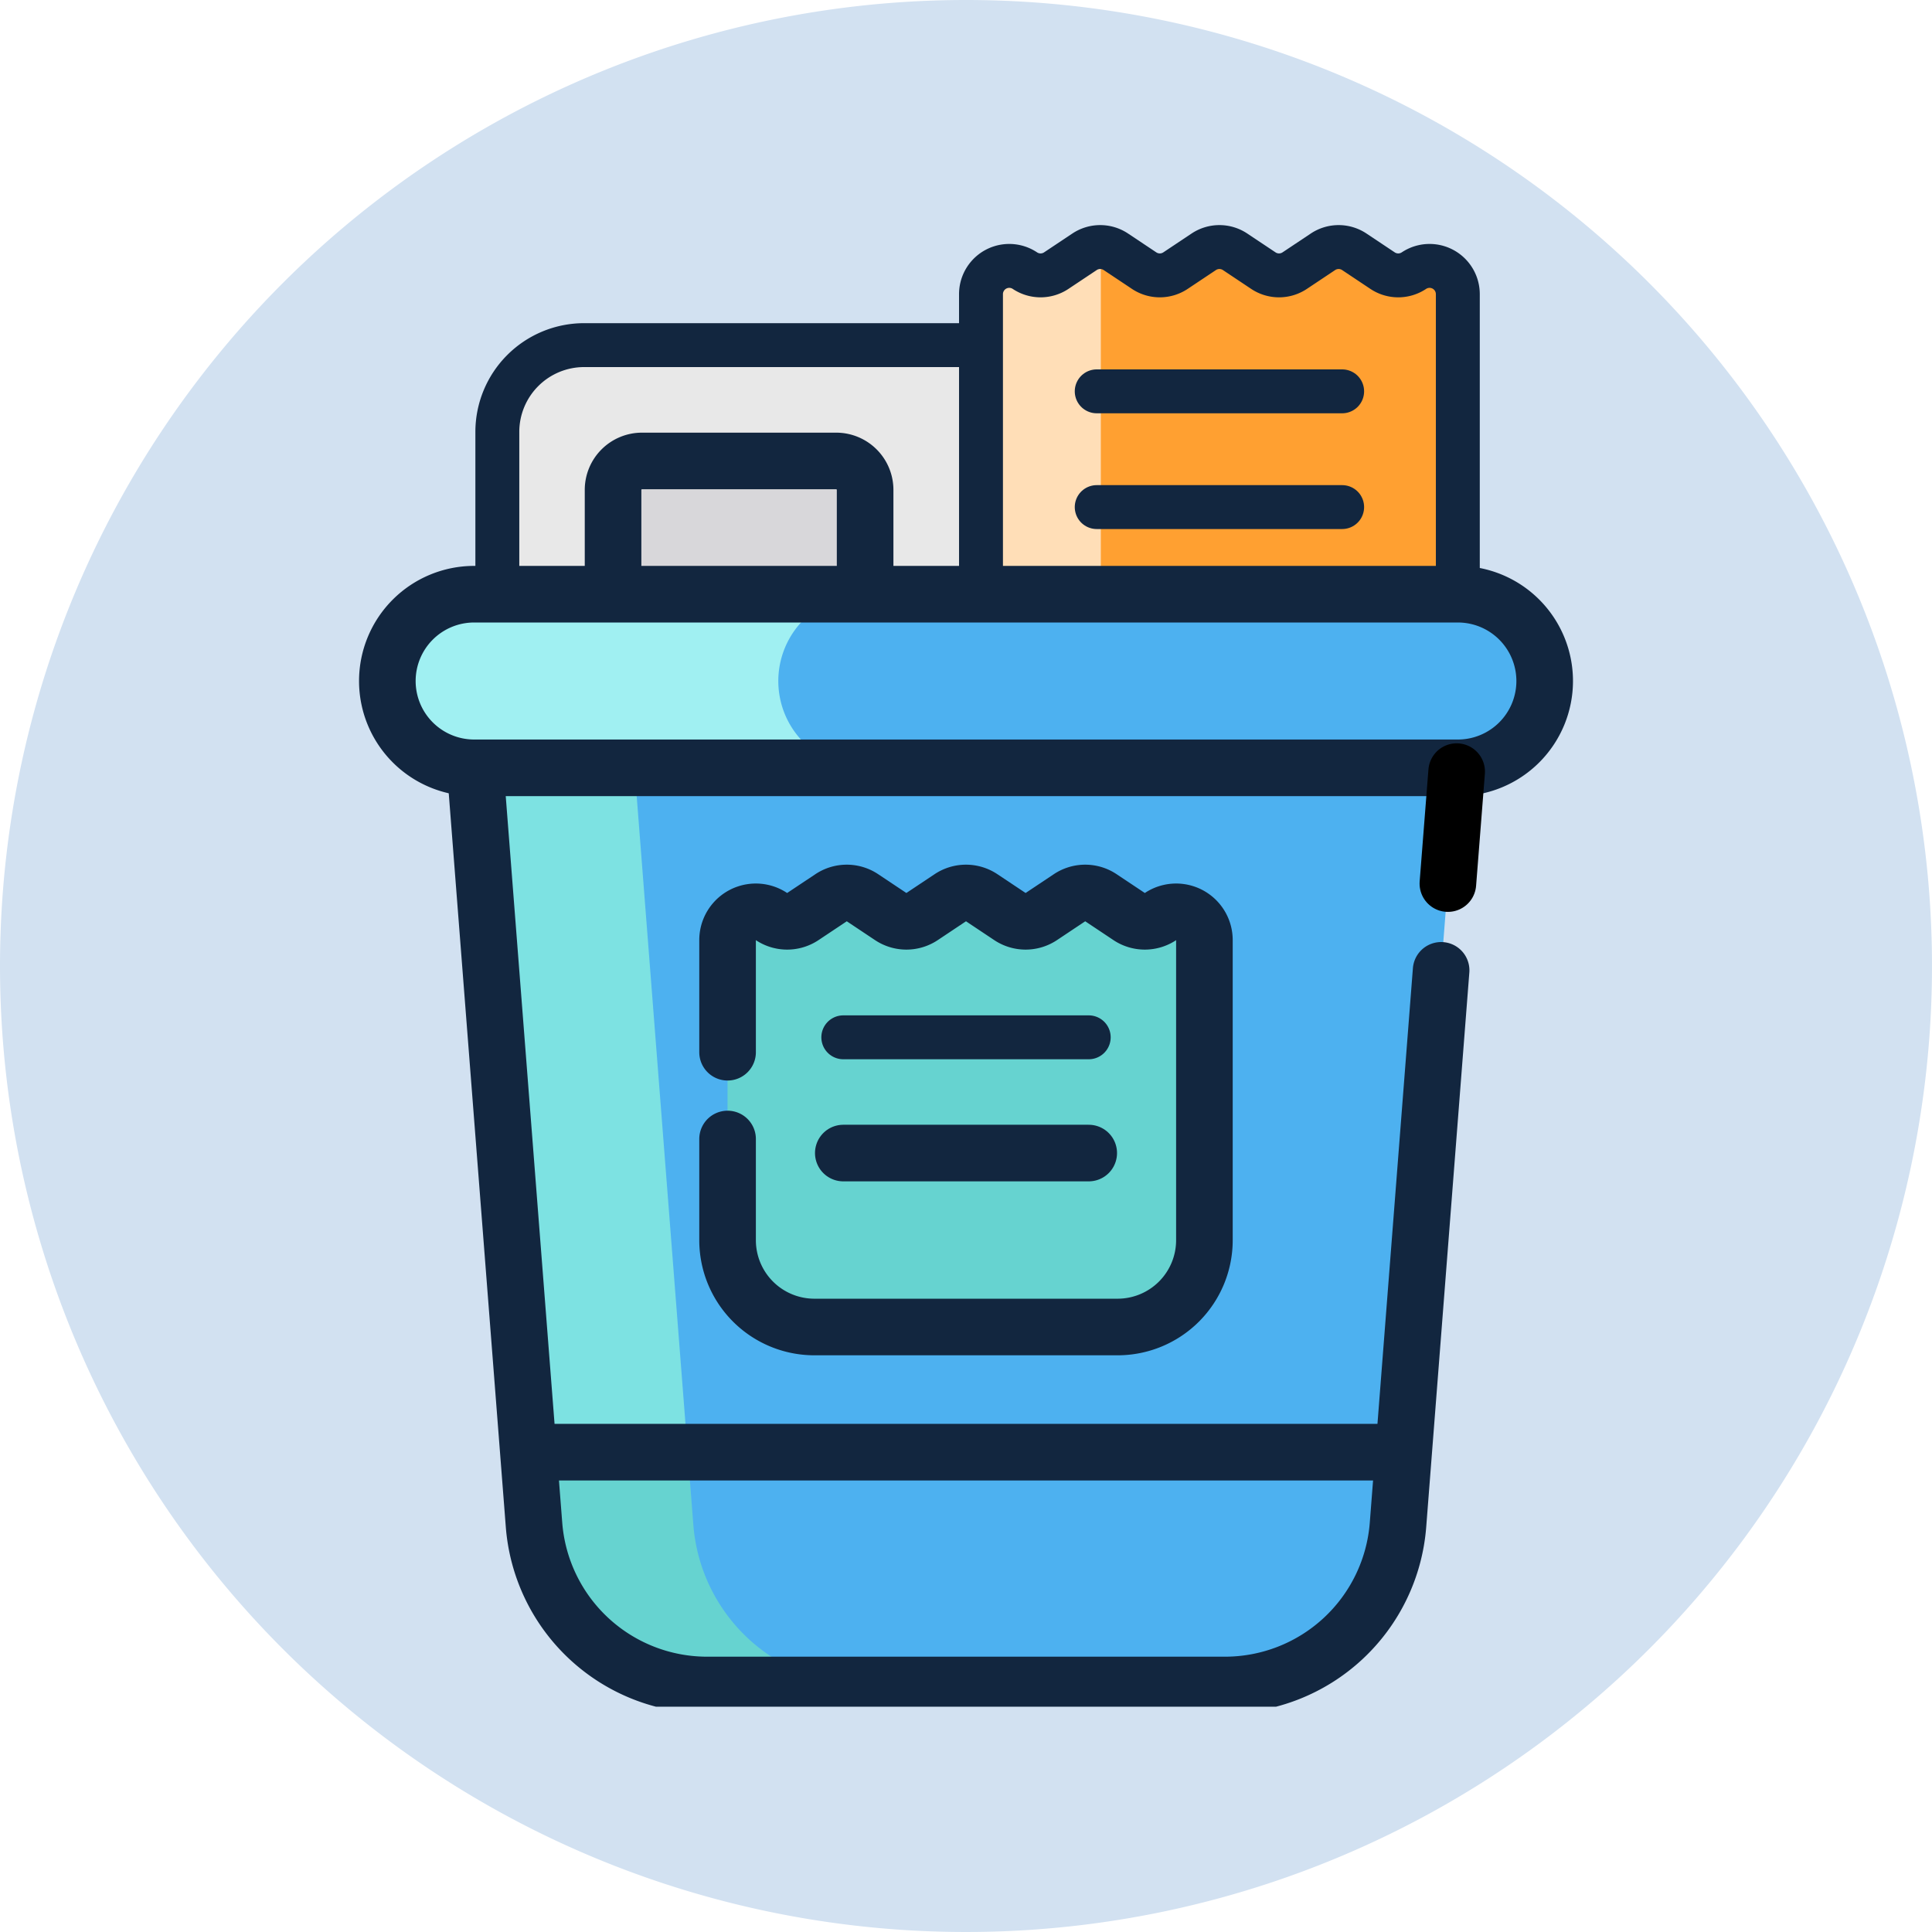 <svg xmlns="http://www.w3.org/2000/svg" xmlns:xlink="http://www.w3.org/1999/xlink" width="88" height="88" viewBox="0 0 88 88">
  <defs>
    <clipPath id="clip-path">
      <path id="Trazado_733635" data-name="Trazado 733635" d="M44,0A44,44,0,1,1,0,44,44,44,0,0,1,44,0Z" transform="translate(221 3036)" fill="#d2e1f1"/>
    </clipPath>
    <clipPath id="clip-path-2">
      <path id="path3936" d="M0-88H67.475v67.475H0Z" transform="translate(0 88)" stroke="#707070" stroke-width="2"/>
    </clipPath>
  </defs>
  <g id="Grupo_1036335" data-name="Grupo 1036335" transform="translate(-221 -3368)">
    <g id="Grupo_1036277" data-name="Grupo 1036277" transform="translate(0 -702)">
      <g id="Grupo_1029782" data-name="Grupo 1029782" transform="translate(0 3658)">
        <g id="Grupo_1036334" data-name="Grupo 1036334">
          <g id="Grupo_1013412" data-name="Grupo 1013412" transform="translate(-3 3)">
            <path id="Trazado_710239" data-name="Trazado 710239" d="M44,0A44,44,0,1,1,0,44,44,44,0,0,1,44,0Z" transform="translate(224 409)" fill="#d2e1f1"/>
          </g>
        </g>
      </g>
      <g id="Enmascarar_grupo_1026473" data-name="Enmascarar grupo 1026473" transform="translate(0 1034)" clip-path="url(#clip-path)">
        <g id="g3930" transform="translate(223.454 3126.454)">
          <g id="g3932" transform="translate(7.809 -80.191)">
            <g id="g3934" clip-path="url(#clip-path-2)">
              <g id="g3940" transform="translate(12.389 5.457)">
                <path id="path3942" d="M0-4.654H23.6v-15.3H3.954A3.954,3.954,0,0,0,0-16Z" transform="translate(0 19.954)" fill="#e8e8e8"/>
              </g>
              <g id="g3944" transform="translate(34.419 0.988)">
                <path id="path3946" d="M-.609-.327h0a1.287,1.287,0,0,0,1.428,0l1.288-.858a1.287,1.287,0,0,1,1.428,0l1.287.858a1.287,1.287,0,0,0,1.428,0l1.287-.858a1.287,1.287,0,0,1,1.428,0l1.287.858a1.287,1.287,0,0,0,1.428,0l1.287-.858a1.287,1.287,0,0,1,1.428,0l1.287.858a1.287,1.287,0,0,0,1.428,0,1.287,1.287,0,0,1,2,1.071V18.367H-2.61V.744a1.287,1.287,0,0,1,2-1.071" transform="translate(2.61 1.401)" fill="#ffa031"/>
              </g>
              <g id="g3948" transform="translate(34.42 0.99)">
                <path id="path3950" d="M-1.435-.065-2.723.793a1.287,1.287,0,0,1-1.428,0h0a1.287,1.287,0,0,0-2,1.071V19.487H-.694V-.279a1.283,1.283,0,0,0-.741.214" transform="translate(6.152 0.28)" fill="#ffdeb7"/>
              </g>
              <g id="g3952" transform="translate(17.661 10.728)">
                <path id="path3954" d="M0-3.051v-8.71a1.318,1.318,0,0,1,1.318-1.318h8.845a1.318,1.318,0,0,1,1.318,1.318v8.71Z" transform="translate(0 13.079)" fill="#d8d7da"/>
              </g>
              <g id="g3956" transform="translate(11.071 20.756)">
                <path id="path3958" d="M-12.959-10.685l2.732-35.124H-55.558l2.732,35.124,19.934,5.3Z" transform="translate(55.558 45.809)" fill="#4db1f0"/>
              </g>
              <g id="g3960" transform="translate(22.876 30.411)">
                <path id="path3962" d="M-.609-.327h0a1.287,1.287,0,0,0,1.428,0l1.288-.858a1.287,1.287,0,0,1,1.428,0l1.287.858a1.287,1.287,0,0,0,1.428,0l1.287-.858a1.287,1.287,0,0,1,1.428,0l1.287.858a1.287,1.287,0,0,0,1.428,0l1.287-.858a1.287,1.287,0,0,1,1.428,0l1.287.858a1.287,1.287,0,0,0,1.428,0,1.287,1.287,0,0,1,2,1.071V14.414a3.954,3.954,0,0,1-3.954,3.954H1.344A3.954,3.954,0,0,1-2.61,14.414V.744a1.287,1.287,0,0,1,2-1.071" transform="translate(2.61 1.401)" fill="#66d3d0"/>
              </g>
              <g id="g3964" transform="translate(11.071 20.756)">
                <path id="path3966" d="M-3.085-11.284l-2.885-37.1h-7.257L-10.5-13.256Z" transform="translate(13.228 48.38)" fill="#7de2e2"/>
              </g>
              <g id="g3968" transform="translate(7.38 16.803)">
                <path id="path3970" d="M-14.833-2.405H-59.64a3.954,3.954,0,0,1-3.954-3.954,3.954,3.954,0,0,1,3.954-3.954h44.807a3.954,3.954,0,0,1,3.954,3.954,3.954,3.954,0,0,1-3.954,3.954" transform="translate(63.594 10.312)" fill="#4db1f0"/>
              </g>
              <g id="g3972" transform="translate(7.38 16.803)">
                <path id="path3974" d="M-5.417-1.2A3.954,3.954,0,0,1-1.464-5.156H-19.272A3.954,3.954,0,0,0-23.225-1.2a3.954,3.954,0,0,0,3.954,3.954H-1.464A3.954,3.954,0,0,1-5.417-1.2" transform="translate(23.225 5.156)" fill="#a0f0f2"/>
              </g>
              <g id="g3976" transform="translate(13.803 55.881)">
                <path id="path3978" d="M0,0,.258,3.311a7.907,7.907,0,0,0,7.883,7.294H31.727A7.907,7.907,0,0,0,39.61,3.311L39.868,0Z" fill="#4db1f0"/>
              </g>
              <g id="g3980" transform="translate(13.803 55.881)">
                <path id="path3982" d="M-.078-1.007A7.907,7.907,0,0,0,7.8,6.287h7.258A7.907,7.907,0,0,1,7.179-1.007L6.922-4.319H-.336Z" transform="translate(0.336 4.319)" fill="#66d3d0"/>
              </g>
              <g id="g3984" transform="translate(7.38 16.803)">
                <path id="path3986" d="M-14.833-2.405H-59.64a3.954,3.954,0,0,1-3.954-3.954,3.954,3.954,0,0,1,3.954-3.954h44.807a3.954,3.954,0,0,1,3.954,3.954A3.954,3.954,0,0,1-14.833-2.405Z" transform="translate(63.594 10.312)" fill="none" stroke="#12263f" stroke-linecap="round" stroke-linejoin="round" stroke-miterlimit="10" stroke-width="2.578"/>
              </g>
              <g id="g3988" transform="translate(55.686 24.886)">
                <path id="path3990" d="M0-1.551l.4-5.1" transform="translate(0 6.648)" fill="none" stroke="#000" stroke-linecap="round" stroke-linejoin="round" stroke-miterlimit="10" stroke-width="2.578"/>
              </g>
              <g id="g3992" transform="translate(11.389 24.835)">
                <path id="path3994" d="M0,0,2.672,34.357a7.907,7.907,0,0,0,7.883,7.294H34.142a7.907,7.907,0,0,0,7.883-7.294L43.989,9.1" fill="none" stroke="#12263f" stroke-linecap="round" stroke-linejoin="round" stroke-miterlimit="10" stroke-width="2.578"/>
              </g>
              <g id="g3996" transform="translate(13.935 55.881)">
                <path id="path3998" d="M0,0H39.6" fill="none" stroke="#12263f" stroke-linecap="round" stroke-linejoin="round" stroke-miterlimit="10" stroke-width="2.578"/>
              </g>
              <g id="g4000" transform="translate(39.691 12.834)">
                <path id="path4002" d="M0,0H11.179" fill="none" stroke="#12263f" stroke-linecap="round" stroke-linejoin="round" stroke-miterlimit="10" stroke-width="2"/>
              </g>
              <g id="g4004" transform="translate(39.691 7.562)">
                <path id="path4006" d="M0,0H11.179" fill="none" stroke="#12263f" stroke-linecap="round" stroke-linejoin="round" stroke-miterlimit="10" stroke-width="2"/>
              </g>
              <g id="g4008" transform="translate(12.389 5.457)">
                <path id="path4010" d="M-6.66,0H-24.6a3.954,3.954,0,0,0-3.954,3.954v7.226" transform="translate(28.555)" fill="none" stroke="#12263f" stroke-linecap="round" stroke-linejoin="round" stroke-miterlimit="10" stroke-width="2"/>
              </g>
              <g id="g4012" transform="translate(34.42 0.988)">
                <path id="path4014" d="M0-4.76v-13.5a1.287,1.287,0,0,1,2-1.071H2a1.287,1.287,0,0,0,1.428,0l1.288-.858a1.287,1.287,0,0,1,1.428,0l1.287.858a1.287,1.287,0,0,0,1.428,0l1.287-.858a1.287,1.287,0,0,1,1.428,0l1.287.858a1.287,1.287,0,0,0,1.428,0l1.287-.858a1.287,1.287,0,0,1,1.428,0l1.287.858a1.287,1.287,0,0,0,1.428,0,1.287,1.287,0,0,1,2,1.071v13.5" transform="translate(0 20.407)" fill="none" stroke="#12263f" stroke-linecap="round" stroke-linejoin="round" stroke-miterlimit="10" stroke-width="2"/>
              </g>
              <g id="g4016" transform="translate(17.661 10.728)">
                <path id="path4018" d="M0-1.8v-4.59A1.318,1.318,0,0,1,1.318-7.7h8.845a1.318,1.318,0,0,1,1.318,1.318V-1.8" transform="translate(0 7.705)" fill="none" stroke="#12263f" stroke-linecap="round" stroke-linejoin="round" stroke-miterlimit="10" stroke-width="2.578"/>
              </g>
              <g id="g4020" transform="translate(22.877 30.411)">
                <path id="path4022" d="M0-2.206V-7.314A1.287,1.287,0,0,1,2-8.385H2a1.287,1.287,0,0,0,1.428,0l1.288-.858a1.287,1.287,0,0,1,1.428,0l1.287.858a1.287,1.287,0,0,0,1.428,0l1.287-.858a1.287,1.287,0,0,1,1.428,0l1.287.858a1.287,1.287,0,0,0,1.428,0l1.287-.858a1.287,1.287,0,0,1,1.428,0l1.287.858a1.287,1.287,0,0,0,1.428,0,1.287,1.287,0,0,1,2,1.071V6.356a3.954,3.954,0,0,1-3.954,3.954H3.954A3.954,3.954,0,0,1,0,6.356V1.747" transform="translate(0 9.459)" fill="none" stroke="#12263f" stroke-linecap="round" stroke-linejoin="round" stroke-miterlimit="10" stroke-width="2.578"/>
              </g>
              <g id="g4024" transform="translate(28.148 42.257)">
                <path id="path4026" d="M0,0H11.179" transform="translate(0 0)" fill="none" stroke="#12263f" stroke-linecap="round" stroke-linejoin="round" stroke-miterlimit="10" stroke-width="2.578"/>
              </g>
              <g id="g4028" transform="translate(28.148 36.985)">
                <path id="path4030" d="M0,0H11.179" fill="none" stroke="#12263f" stroke-linecap="round" stroke-linejoin="round" stroke-miterlimit="10" stroke-width="2"/>
              </g>
            </g>
          </g>
        </g>
      </g>
    </g>
  </g>
</svg>
